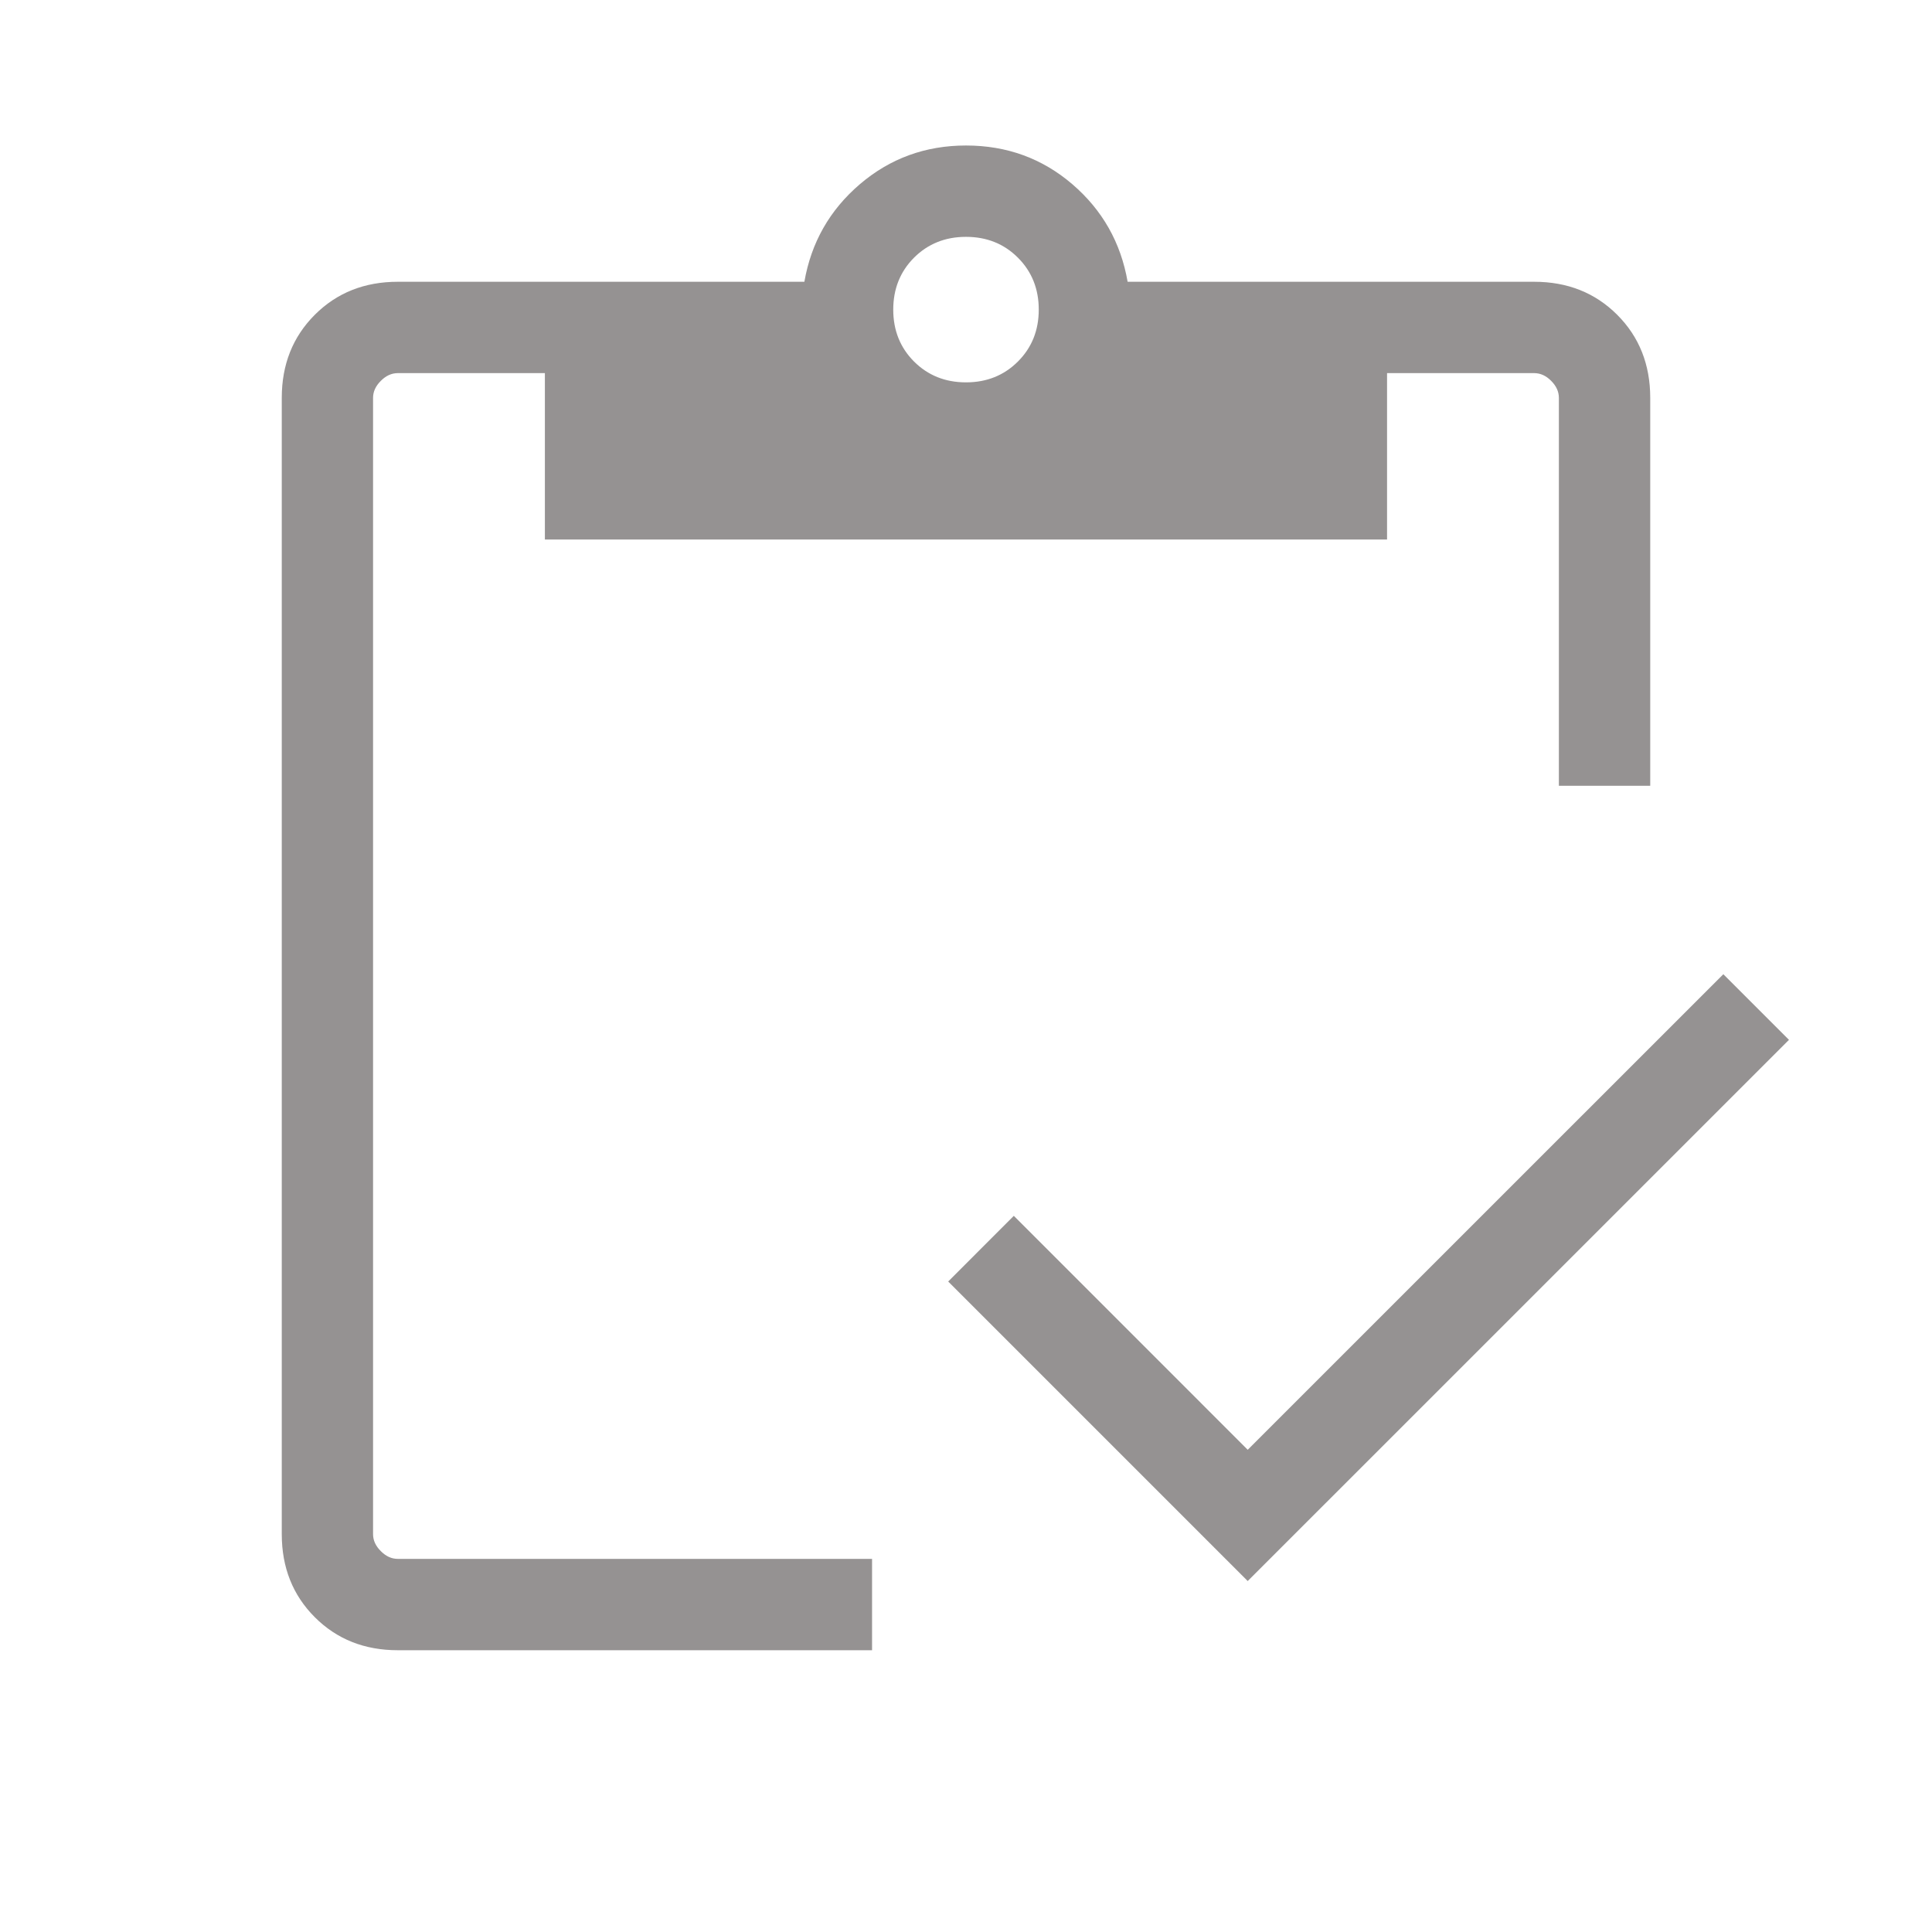 <svg width="32" height="32" viewBox="0 0 32 32" fill="none" xmlns="http://www.w3.org/2000/svg">
<g id="inventory">
<mask id="mask0_216_2003" style="mask-type:alpha" maskUnits="userSpaceOnUse" x="0" y="0" width="32" height="32">
<rect id="Bounding box" width="32" height="32" fill="#D9D9D9"/>
</mask>
<g mask="url(#mask0_216_2003)">
<path id="inventory_2" d="M20.666 26.187L15.705 21.226L16.792 20.138L20.666 24.013L28.544 16.136L29.631 17.223L20.666 26.187ZM27.333 13.015H25.82V6.59C25.82 6.487 25.777 6.393 25.692 6.308C25.607 6.222 25.513 6.18 25.41 6.18H22.974V8.936H9.025V6.18H6.59C6.487 6.18 6.393 6.222 6.308 6.308C6.222 6.393 6.179 6.487 6.179 6.59V25.41C6.179 25.513 6.222 25.607 6.308 25.692C6.393 25.778 6.487 25.82 6.59 25.82H14.444V27.333H6.59C6.037 27.333 5.579 27.151 5.214 26.786C4.849 26.421 4.667 25.962 4.667 25.41V6.59C4.667 6.038 4.849 5.579 5.214 5.214C5.579 4.849 6.037 4.667 6.59 4.667H13.323C13.436 4.017 13.742 3.479 14.242 3.051C14.742 2.624 15.328 2.41 16 2.41C16.676 2.41 17.263 2.624 17.761 3.051C18.259 3.479 18.564 4.017 18.677 4.667H25.41C25.962 4.667 26.421 4.849 26.786 5.214C27.151 5.579 27.333 6.038 27.333 6.59V13.015ZM16 6.333C16.343 6.333 16.63 6.218 16.86 5.988C17.09 5.758 17.205 5.472 17.205 5.128C17.205 4.785 17.09 4.498 16.86 4.268C16.63 4.038 16.343 3.923 16 3.923C15.656 3.923 15.37 4.038 15.139 4.268C14.91 4.498 14.795 4.785 14.795 5.128C14.795 5.472 14.91 5.758 15.139 5.988C15.37 6.218 15.656 6.333 16 6.333Z" fill="#959292"/>
</g>
</g>
</svg>
